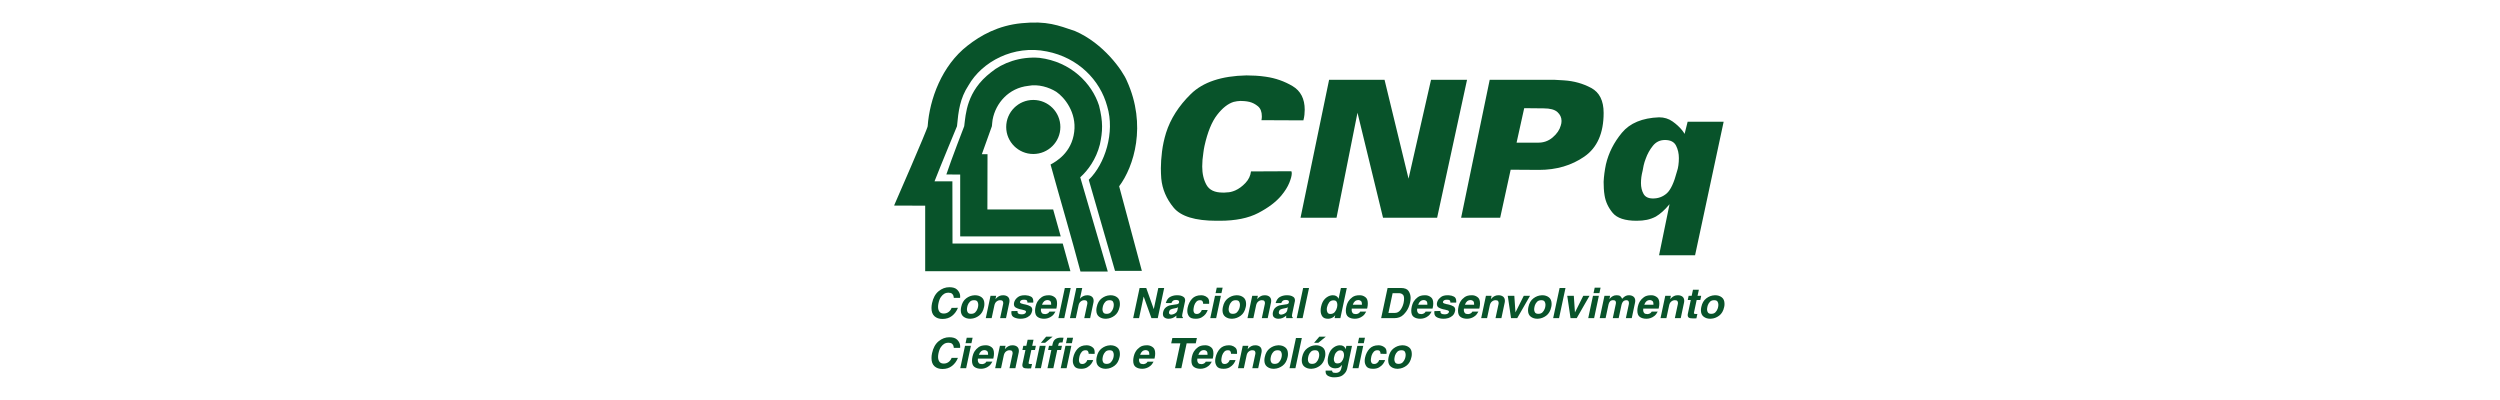 <?xml version="1.0" encoding="UTF-8" standalone="no"?>
<svg
   xmlns:dc="http://purl.org/dc/elements/1.1/"
   xmlns:cc="http://creativecommons.org/ns#"
   xmlns:rdf="http://www.w3.org/1999/02/22-rdf-syntax-ns#"
   xmlns:svg="http://www.w3.org/2000/svg"
   xmlns="http://www.w3.org/2000/svg"
   xmlns:sodipodi="http://sodipodi.sourceforge.net/DTD/sodipodi-0.dtd"
   xmlns:inkscape="http://www.inkscape.org/namespaces/inkscape"
   sodipodi:docname="cnpq.svg"
   inkscape:version="1.0 (1.0+r73+1)"
   width="200px"
   height="32px"
   viewBox="0 0 200 32"
   version="1.1"
   id="SVGRoot">
  <defs
     id="defs9371" />
  <sodipodi:namedview
     inkscape:window-maximized="0"
     inkscape:window-y="27"
     inkscape:window-x="67"
     inkscape:window-height="1023"
     inkscape:window-width="1795"
     showgrid="false"
     inkscape:document-rotation="0"
     inkscape:current-layer="layer1"
     inkscape:document-units="px"
     inkscape:cy="43.239196"
     inkscape:cx="78.634504"
     inkscape:zoom="3.959798"
     inkscape:pageshadow="2"
     inkscape:pageopacity="0.0"
     borderopacity="1.0"
     bordercolor="#666666"
     pagecolor="#ffffff"
     id="base" />
  <g
     id="layer1"
     inkscape:groupmode="layer"
     inkscape:label="Layer 1">
    <g
       transform="matrix(0.809,0,0,-0.809,-346.599,61.369)"
       id="g11127">
      <g
         transform="translate(537.111,65.414)"
         id="g1537">
        <path
           id="path1539"
           style="fill:#08532a;fill-opacity:1;fill-rule:evenodd;stroke:none"
           d="M 0,0 C 0.409,-1.637 0.363,-2.526 0.082,-3.848 -0.292,-5.31 -1.099,-6.409 -1.86,-7.087 l 2.725,-9.322 h -2.701 c -0.901,3.415 -2.024,7.181 -2.959,10.585 0.549,0.292 2.093,1.169 2.339,3.228 0.246,1.918 -0.959,3.415 -1.778,3.965 -0.713,0.444 -1.777,0.783 -2.772,0.584 -1.918,-0.21 -3.216,-1.696 -3.52,-3.345 -0.035,-0.222 -0.035,-0.339 -0.07,-0.643 0,0 -0.749,-2.105 -0.994,-2.772 h 0.561 l -0.012,-5.462 h 6.503 l 0.749,-2.666 h -9.942 v 6.117 l -1.368,0.011 c 0.491,1.486 1.766,4.772 1.766,4.772 0.152,1.193 0.222,3.462 2.643,5.322 1.135,0.947 2.901,1.59 4.784,1.438 C -2.772,4.339 -0.702,2.199 0,0" />
      </g>
      <g
         transform="translate(539.871,67.846)"
         id="g1541">
        <path
           id="path1543"
           style="fill:#08532a;fill-opacity:1;fill-rule:evenodd;stroke:none"
           d="m 0,0 c 1.976,-4.362 0.69,-8.467 -0.772,-10.409 l 2.245,-8.362 h -2.654 l -2.597,9.005 c 1.602,1.544 2.608,4.679 1.825,7.263 -0.702,2.608 -2.877,4.819 -5.965,5.427 -3.298,0.679 -6.421,-1.018 -7.754,-3.357 -0.842,-1.286 -0.994,-2.526 -1.135,-4.035 0,0 -1.661,-3.999 -2.222,-5.449 h 1.766 l 0.012,-6.152 h 10.9 l 0.76,-2.737 h -14.362 v 6.479 l -3.076,0.012 c 0,0 3.333,7.625 3.322,7.847 0.187,2.667 1.392,5.989 3.941,7.965 1.298,1.018 3.029,2 5.357,2.222 2.514,0.246 3.59,-0.21 5.263,-0.772 C -2.328,3.743 -0.421,1.029 0,0" />
      </g>
      <g
         transform="translate(527.93,63.297)"
         id="g1545">
        <path
           id="path1547"
           style="fill:#08532a;fill-opacity:1;fill-rule:evenodd;stroke:none"
           d="M 0,0 C 0,1.485 1.204,2.678 2.678,2.678 4.152,2.678 5.356,1.485 5.356,0 5.356,-1.474 4.152,-2.667 2.678,-2.667 1.204,-2.667 0,-1.474 0,0" />
      </g>
      <g
         transform="translate(559.656,45.485)"
         id="g1549">
        <path
           id="path1551"
           style="fill:#08532a;fill-opacity:1;fill-rule:evenodd;stroke:none"
           d="m 0,0 c -0.008,-0.036 -0.015,-0.074 -0.019,-0.112 -0.004,-0.039 -0.006,-0.078 -0.006,-0.117 0,-0.111 0.025,-0.213 0.077,-0.306 0.051,-0.092 0.145,-0.139 0.281,-0.139 0.185,0 0.331,0.066 0.438,0.195 0.107,0.131 0.178,0.278 0.214,0.441 0.003,0.012 0.006,0.023 0.009,0.036 0.002,0.012 0.004,0.024 0.004,0.035 0.008,0.036 0.014,0.072 0.016,0.108 0.003,0.036 0.005,0.071 0.005,0.104 0,0.122 -0.028,0.224 -0.082,0.306 C 0.883,0.632 0.783,0.673 0.636,0.673 0.45,0.673 0.308,0.604 0.208,0.465 0.108,0.327 0.039,0.17 0,-0.004 Z m 1.318,-1.089 h -0.57 l 0.059,0.278 H 0.798 C 0.729,-0.902 0.652,-0.973 0.567,-1.021 0.483,-1.069 0.396,-1.104 0.308,-1.123 0.271,-1.131 0.235,-1.138 0.197,-1.142 0.16,-1.146 0.123,-1.148 0.087,-1.148 c -0.26,0 -0.445,0.079 -0.555,0.235 -0.109,0.157 -0.164,0.349 -0.164,0.576 0,0.061 0.003,0.123 0.01,0.185 0.007,0.063 0.018,0.126 0.031,0.189 0.075,0.358 0.214,0.63 0.416,0.817 0.203,0.188 0.419,0.293 0.649,0.318 0.014,0 0.029,0.001 0.046,0.002 0.016,0.002 0.033,0.002 0.05,0.002 0.144,0 0.255,-0.025 0.334,-0.074 C 0.983,1.052 1.042,0.998 1.081,0.939 1.092,0.92 1.102,0.901 1.112,0.883 1.122,0.865 1.129,0.848 1.135,0.832 l 0.008,0.003 0.229,1.061 h 0.582 z m -3.734,0 h -0.582 l 0.636,2.985 h 0.582 z m -1.518,0.794 0.059,0.282 c -0.034,-0.025 -0.081,-0.047 -0.142,-0.066 -0.061,-0.02 -0.153,-0.039 -0.278,-0.058 -0.111,-0.02 -0.21,-0.05 -0.298,-0.09 -0.087,-0.04 -0.143,-0.121 -0.168,-0.243 0,-0.009 -10e-4,-0.017 -0.002,-0.025 -0.001,-0.008 -0.003,-0.017 -0.006,-0.025 v -0.013 -0.012 c 0,-0.058 0.017,-0.102 0.052,-0.131 0.034,-0.029 0.071,-0.048 0.11,-0.056 0.011,0 0.022,-0.001 0.031,-0.002 0.01,-0.001 0.019,-0.002 0.027,-0.002 0.02,0 0.039,0.001 0.058,0.002 0.02,0.001 0.039,0.005 0.059,0.01 0.11,0.02 0.215,0.066 0.313,0.14 0.099,0.073 0.161,0.168 0.185,0.285 z m 0.745,0.836 -0.254,-1.198 c -0.008,-0.044 -0.015,-0.083 -0.019,-0.114 -0.004,-0.032 -0.006,-0.06 -0.006,-0.082 0,-0.052 0.009,-0.089 0.025,-0.11 0.017,-0.02 0.035,-0.035 0.054,-0.043 l -0.016,-0.083 h -0.628 c -0.003,0.019 -0.005,0.037 -0.007,0.053 -0.001,0.017 -0.002,0.034 -0.002,0.051 v 0.008 0.008 c 0,0.019 10e-4,0.039 0.002,0.06 0.002,0.021 0.004,0.047 0.007,0.077 -0.017,-0.014 -0.034,-0.027 -0.052,-0.042 -0.018,-0.013 -0.036,-0.028 -0.052,-0.045 -0.078,-0.058 -0.171,-0.111 -0.279,-0.158 -0.108,-0.047 -0.241,-0.071 -0.399,-0.071 -0.144,0 -0.273,0.038 -0.387,0.112 -0.113,0.076 -0.169,0.197 -0.166,0.367 0,0.024 0.001,0.051 0.004,0.078 0.003,0.028 0.007,0.056 0.013,0.084 0.047,0.216 0.143,0.381 0.289,0.494 0.145,0.114 0.313,0.184 0.505,0.212 l 0.54,0.084 c 0.011,-0.003 0.022,-0.003 0.031,0 0.01,0.002 0.021,0.005 0.032,0.008 0.038,0.008 0.075,0.025 0.11,0.05 0.034,0.025 0.057,0.062 0.068,0.112 0.003,0.014 0.005,0.026 0.007,0.035 0.001,0.01 0.002,0.02 0.002,0.032 0,0.069 -0.024,0.116 -0.071,0.141 -0.047,0.025 -0.098,0.04 -0.154,0.046 -0.019,0.002 -0.039,0.004 -0.058,0.004 h -0.054 c -0.114,0 -0.2,-0.023 -0.258,-0.069 C -4.42,0.597 -4.462,0.546 -4.487,0.49 -4.495,0.477 -4.502,0.462 -4.507,0.447 -4.513,0.432 -4.518,0.417 -4.524,0.403 l -0.561,0.004 c 0.091,0.297 0.229,0.495 0.413,0.595 0.185,0.1 0.378,0.156 0.58,0.17 0.025,0 0.051,0.001 0.077,0.002 0.027,0.002 0.054,0.002 0.081,0.002 0.042,0 0.086,-0.002 0.133,-0.006 0.048,-0.004 0.096,-0.01 0.146,-0.019 0.122,-0.025 0.233,-0.073 0.333,-0.145 0.099,-0.072 0.149,-0.183 0.149,-0.333 0,-0.019 -10e-4,-0.041 -0.004,-0.064 C -3.18,0.585 -3.184,0.561 -3.189,0.536 Z M -5.543,0.44 -5.867,-1.089 h -0.582 l 0.287,1.342 c 0.006,0.017 0.01,0.038 0.014,0.063 0.005,0.025 0.007,0.05 0.007,0.075 v 0.018 0.019 c 0,0.067 -0.02,0.126 -0.061,0.179 C -6.242,0.66 -6.324,0.686 -6.449,0.686 -6.576,0.686 -6.694,0.643 -6.8,0.557 -6.907,0.471 -6.979,0.344 -7.015,0.174 l -0.27,-1.263 h -0.582 l 0.47,2.212 H -6.84 L -6.906,0.798 h 0.008 c 0.017,0.019 0.036,0.041 0.058,0.067 0.022,0.025 0.048,0.051 0.079,0.078 0.064,0.059 0.145,0.112 0.243,0.161 0.099,0.048 0.22,0.072 0.364,0.072 0.189,0 0.341,-0.046 0.457,-0.139 0.117,-0.093 0.175,-0.23 0.175,-0.413 0,-0.028 -0.002,-0.058 -0.006,-0.09 C -5.532,0.502 -5.537,0.47 -5.543,0.437 Z M -8.636,0.017 c 0.005,0.022 0.01,0.046 0.014,0.072 0.005,0.027 0.007,0.054 0.007,0.081 0.002,0.014 0.004,0.027 0.004,0.04 v 0.04 c 0,0.113 -0.029,0.214 -0.086,0.303 -0.056,0.089 -0.167,0.133 -0.33,0.133 -0.175,0 -0.31,-0.05 -0.408,-0.15 C -9.531,0.437 -9.602,0.327 -9.646,0.208 -9.657,0.174 -9.668,0.141 -9.678,0.108 -9.688,0.075 -9.695,0.042 -9.7,0.012 -9.709,-0.026 -9.716,-0.067 -9.721,-0.108 -9.727,-0.15 -9.73,-0.191 -9.73,-0.233 c 0,-0.111 0.03,-0.21 0.088,-0.297 0.058,-0.088 0.167,-0.131 0.328,-0.131 0.175,0 0.311,0.05 0.408,0.149 0.097,0.1 0.167,0.21 0.212,0.329 0.014,0.033 0.025,0.066 0.035,0.1 0.01,0.033 0.017,0.065 0.023,0.095 z m 0.599,0 C -8.118,-0.369 -8.283,-0.655 -8.534,-0.842 -8.785,-1.029 -9.053,-1.13 -9.339,-1.144 -9.353,-1.146 -9.366,-1.148 -9.378,-1.148 h -0.04 c -0.255,0 -0.472,0.069 -0.651,0.206 -0.178,0.137 -0.268,0.35 -0.268,0.638 0,0.047 0.004,0.098 0.011,0.152 0.007,0.054 0.016,0.109 0.027,0.164 0.08,0.383 0.245,0.668 0.495,0.857 0.249,0.188 0.516,0.289 0.802,0.303 0.014,0.003 0.027,0.004 0.04,0.004 h 0.039 c 0.255,0 0.472,-0.069 0.651,-0.207 0.178,-0.139 0.268,-0.354 0.268,-0.645 0,-0.047 -0.002,-0.097 -0.006,-0.15 C -8.014,0.122 -8.023,0.068 -8.037,0.012 Z m -2.404,1.367 h -0.582 l 0.117,0.541 h 0.582 z m -0.054,-0.261 -0.47,-2.212 h -0.582 l 0.47,2.212 z m -1.896,-1.406 h 0.591 c -0.014,-0.047 -0.038,-0.106 -0.071,-0.176 -0.033,-0.071 -0.079,-0.144 -0.137,-0.219 -0.092,-0.119 -0.217,-0.227 -0.377,-0.324 -0.159,-0.097 -0.362,-0.146 -0.609,-0.146 -0.327,0 -0.547,0.081 -0.659,0.243 -0.112,0.162 -0.167,0.341 -0.164,0.535 0,0.055 0.003,0.11 0.008,0.164 0.006,0.054 0.014,0.106 0.025,0.156 0.078,0.358 0.224,0.651 0.439,0.882 0.215,0.23 0.509,0.344 0.884,0.344 0.041,0 0.084,-0.002 0.128,-0.006 0.045,-0.004 0.089,-0.012 0.134,-0.023 0.136,-0.033 0.261,-0.1 0.376,-0.201 0.115,-0.101 0.171,-0.259 0.168,-0.472 V 0.403 c 0,-0.025 -0.002,-0.05 -0.008,-0.075 l -0.59,0.005 v 0.008 0.008 c 0,0.017 -10e-4,0.033 -0.003,0.05 -10e-4,0.017 -0.003,0.033 -0.006,0.05 -0.011,0.061 -0.037,0.116 -0.077,0.166 -0.04,0.05 -0.107,0.073 -0.202,0.071 h -0.01 -0.014 c -0.147,0 -0.265,-0.049 -0.354,-0.145 -0.089,-0.098 -0.154,-0.206 -0.195,-0.325 -0.011,-0.028 -0.021,-0.056 -0.029,-0.085 -0.009,-0.029 -0.015,-0.058 -0.021,-0.086 -0.003,-0.005 -0.005,-0.011 -0.006,-0.018 -0.002,-0.007 -0.002,-0.015 -0.002,-0.023 -0.009,-0.033 -0.016,-0.07 -0.021,-0.11 -0.006,-0.04 -0.01,-0.081 -0.013,-0.123 -0.002,-0.011 -0.004,-0.022 -0.004,-0.033 v -0.033 c 0,-0.098 0.023,-0.185 0.069,-0.262 0.046,-0.078 0.136,-0.117 0.272,-0.117 0.092,0 0.17,0.022 0.235,0.067 0.065,0.044 0.117,0.092 0.156,0.145 0.025,0.033 0.045,0.066 0.06,0.098 0.015,0.032 0.024,0.057 0.027,0.077 z m -2.403,-0.012 v -0.004 c -0.025,-0.117 -0.087,-0.212 -0.185,-0.285 -0.098,-0.074 -0.203,-0.12 -0.314,-0.14 -0.02,-0.005 -0.039,-0.009 -0.058,-0.01 -0.02,-0.001 -0.039,-0.002 -0.058,-0.002 -0.009,0 -0.018,0.001 -0.027,0.002 -0.01,0.001 -0.021,0.002 -0.032,0.002 -0.038,0.008 -0.075,0.027 -0.11,0.056 -0.034,0.029 -0.052,0.073 -0.052,0.131 v 0.012 0.013 c 0.003,0.008 0.005,0.017 0.006,0.025 0.002,0.008 0.003,0.016 0.003,0.025 0.025,0.122 0.081,0.203 0.168,0.243 0.087,0.04 0.186,0.07 0.297,0.09 0.125,0.019 0.218,0.038 0.279,0.058 0.061,0.019 0.108,0.041 0.141,0.066 z m 0.744,0.836 V 0.536 c 0.006,0.025 0.01,0.049 0.013,0.073 0.002,0.023 0.004,0.045 0.004,0.064 0,0.15 -0.05,0.261 -0.15,0.333 -0.099,0.072 -0.211,0.12 -0.332,0.145 -0.05,0.009 -0.099,0.015 -0.146,0.019 -0.047,0.004 -0.091,0.006 -0.133,0.006 -0.028,0 -0.055,0 -0.081,-0.002 -0.026,-10e-4 -0.052,-0.002 -0.077,-0.002 -0.203,-0.014 -0.396,-0.07 -0.58,-0.17 -0.184,-0.1 -0.322,-0.298 -0.414,-0.595 l 0.562,-0.004 c 0.005,0.014 0.011,0.029 0.016,0.044 0.006,0.015 0.013,0.03 0.021,0.043 0.025,0.056 0.066,0.107 0.125,0.152 0.058,0.046 0.144,0.069 0.258,0.069 h 0.054 c 0.019,0 0.038,-0.002 0.058,-0.004 0.055,-0.006 0.107,-0.021 0.154,-0.046 0.047,-0.025 0.07,-0.072 0.07,-0.141 0,-0.012 0,-0.022 -0.002,-0.032 -10e-4,-0.009 -0.003,-0.021 -0.006,-0.035 -0.011,-0.05 -0.034,-0.087 -0.069,-0.112 -0.034,-0.025 -0.071,-0.042 -0.11,-0.05 -0.011,-0.003 -0.021,-0.006 -0.031,-0.008 -0.01,-0.003 -0.02,-0.003 -0.031,0 l -0.541,-0.084 c -0.191,-0.028 -0.359,-0.098 -0.505,-0.212 -0.145,-0.113 -0.242,-0.278 -0.289,-0.494 -0.006,-0.028 -0.01,-0.056 -0.012,-0.084 -0.003,-0.027 -0.005,-0.054 -0.005,-0.078 -0.002,-0.17 0.053,-0.291 0.167,-0.367 0.114,-0.074 0.242,-0.112 0.386,-0.112 0.158,0 0.292,0.024 0.4,0.071 0.108,0.047 0.201,0.1 0.278,0.158 0.017,0.017 0.034,0.032 0.052,0.045 0.018,0.015 0.036,0.028 0.052,0.042 -0.003,-0.03 -0.005,-0.056 -0.006,-0.077 -10e-4,-0.021 -0.002,-0.041 -0.002,-0.06 v -0.008 -0.008 c 0,-0.017 10e-4,-0.034 0.002,-0.051 0.001,-0.016 0.003,-0.034 0.006,-0.053 h 0.628 l 0.017,0.083 c -0.02,0.008 -0.038,0.023 -0.054,0.043 -0.017,0.021 -0.025,0.058 -0.025,0.11 0,0.022 0.002,0.05 0.006,0.082 0.004,0.031 0.01,0.07 0.019,0.114 z m -2.636,1.355 h 0.582 l -0.636,-2.985 h -0.624 l -0.765,2.128 h -0.008 l -0.453,-2.128 h -0.582 l 0.636,2.985 h 0.657 l 0.74,-2.079 h 0.008 z m -4.428,-1.879 c 0.006,0.022 0.01,0.046 0.015,0.072 0.004,0.027 0.006,0.054 0.006,0.081 0.002,0.014 0.004,0.027 0.004,0.04 v 0.04 c 0,0.113 -0.028,0.214 -0.085,0.303 -0.057,0.089 -0.167,0.133 -0.331,0.133 -0.174,0 -0.31,-0.05 -0.407,-0.15 -0.097,-0.099 -0.168,-0.209 -0.212,-0.328 -0.011,-0.034 -0.022,-0.067 -0.032,-0.1 -0.009,-0.033 -0.017,-0.066 -0.022,-0.096 -0.009,-0.038 -0.016,-0.079 -0.021,-0.12 -0.006,-0.042 -0.009,-0.083 -0.009,-0.125 0,-0.111 0.03,-0.21 0.088,-0.297 0.058,-0.088 0.168,-0.131 0.328,-0.131 0.175,0 0.311,0.05 0.408,0.149 0.097,0.1 0.167,0.21 0.212,0.329 0.014,0.033 0.025,0.066 0.035,0.1 0.01,0.033 0.017,0.065 0.023,0.095 z m 0.599,0 c -0.081,-0.386 -0.246,-0.672 -0.497,-0.859 -0.251,-0.187 -0.519,-0.288 -0.805,-0.302 -0.014,-0.002 -0.027,-0.004 -0.039,-0.004 h -0.04 c -0.255,0 -0.472,0.069 -0.65,0.206 -0.179,0.137 -0.269,0.35 -0.269,0.638 0,0.047 0.004,0.098 0.011,0.152 0.007,0.054 0.016,0.109 0.027,0.164 0.08,0.383 0.245,0.668 0.495,0.857 0.249,0.188 0.517,0.289 0.802,0.303 0.014,0.003 0.027,0.004 0.04,0.004 h 0.039 c 0.255,0 0.472,-0.069 0.651,-0.207 0.179,-0.139 0.268,-0.354 0.268,-0.645 0,-0.047 -0.002,-0.097 -0.006,-0.15 -0.004,-0.052 -0.013,-0.106 -0.027,-0.162 z M -23.102,0.44 V 0.437 c 0.006,0.033 0.011,0.065 0.015,0.097 0.004,0.032 0.006,0.062 0.006,0.09 0,0.183 -0.058,0.32 -0.174,0.413 -0.117,0.093 -0.269,0.139 -0.458,0.139 -0.158,0 -0.302,-0.034 -0.432,-0.103 -0.13,-0.07 -0.225,-0.149 -0.283,-0.238 h -0.008 l 0.228,1.061 h -0.582 l -0.636,-2.985 h 0.582 l 0.271,1.263 c 0.036,0.17 0.107,0.297 0.214,0.383 0.107,0.086 0.224,0.129 0.351,0.129 0.125,0 0.207,-0.026 0.248,-0.079 0.04,-0.053 0.06,-0.112 0.06,-0.179 V 0.409 0.391 c 0,-0.025 -0.002,-0.05 -0.007,-0.075 -0.004,-0.025 -0.008,-0.046 -0.014,-0.063 l -0.287,-1.342 h 0.582 z m -2.881,-1.529 h -0.582 l 0.636,2.985 h 0.582 z m -1.301,1.326 c 0.002,0.013 0.004,0.028 0.004,0.043 v 0.044 c 0,0.133 -0.033,0.227 -0.1,0.283 -0.067,0.055 -0.14,0.086 -0.22,0.091 h -0.017 -0.017 c -0.136,0 -0.25,-0.04 -0.343,-0.121 -0.093,-0.081 -0.163,-0.195 -0.21,-0.34 z m -0.171,-0.678 h 0.599 c -0.092,-0.183 -0.203,-0.326 -0.333,-0.431 -0.13,-0.103 -0.266,-0.176 -0.407,-0.217 -0.064,-0.02 -0.128,-0.035 -0.194,-0.044 -0.065,-0.01 -0.128,-0.015 -0.189,-0.015 -0.26,0 -0.474,0.059 -0.642,0.177 -0.168,0.117 -0.252,0.325 -0.252,0.621 0,0.061 0.004,0.125 0.013,0.192 0.008,0.066 0.02,0.138 0.037,0.216 0.011,0.055 0.033,0.13 0.065,0.225 0.031,0.094 0.079,0.192 0.143,0.295 0.092,0.15 0.224,0.287 0.397,0.411 0.174,0.125 0.404,0.187 0.693,0.187 0.03,0 0.06,0 0.091,-0.002 0.03,-10e-4 0.061,-0.005 0.091,-0.01 0.161,-0.025 0.309,-0.095 0.443,-0.21 0.135,-0.115 0.202,-0.312 0.202,-0.592 0,-0.059 -0.004,-0.121 -0.01,-0.188 -0.007,-0.066 -0.019,-0.138 -0.036,-0.216 l -0.025,-0.1 h -1.517 c -0.003,-0.022 -0.005,-0.045 -0.007,-0.07 -0.001,-0.025 -0.002,-0.052 -0.002,-0.079 0,-0.014 0.001,-0.028 0.002,-0.042 0.002,-0.014 0.002,-0.026 0.002,-0.037 0.011,-0.081 0.045,-0.153 0.1,-0.218 0.056,-0.066 0.16,-0.098 0.312,-0.098 0.014,0 0.028,0 0.042,0.002 0.014,0.001 0.027,0.003 0.041,0.006 0.069,0.011 0.135,0.036 0.198,0.075 0.062,0.039 0.11,0.091 0.143,0.158 z m -1.601,0.89 h -0.569 v 0.012 0.013 c 0,0.067 -0.018,0.127 -0.054,0.181 -0.036,0.053 -0.128,0.081 -0.275,0.081 -0.13,0 -0.224,-0.018 -0.28,-0.052 -0.057,-0.035 -0.094,-0.073 -0.11,-0.115 C -30.347,0.561 -30.35,0.553 -30.353,0.544 -30.356,0.536 -30.358,0.528 -30.361,0.52 V 0.513 0.507 C -30.364,0.504 -30.365,0.501 -30.365,0.499 V 0.49 c 0.002,-0.053 0.04,-0.093 0.112,-0.12 0.072,-0.028 0.158,-0.053 0.258,-0.075 0.038,-0.005 0.078,-0.012 0.118,-0.021 0.04,-0.008 0.08,-0.018 0.119,-0.029 0.152,-0.036 0.291,-0.089 0.417,-0.16 0.127,-0.071 0.19,-0.187 0.19,-0.347 0,-0.019 -0.002,-0.04 -0.005,-0.063 -0.002,-0.022 -0.006,-0.044 -0.012,-0.066 -0.044,-0.202 -0.13,-0.357 -0.256,-0.463 -0.126,-0.107 -0.261,-0.183 -0.405,-0.228 -0.086,-0.024 -0.17,-0.042 -0.252,-0.051 -0.081,-0.01 -0.154,-0.015 -0.218,-0.015 h -0.006 -0.006 c -0.228,0 -0.436,0.044 -0.624,0.131 -0.189,0.087 -0.283,0.246 -0.283,0.476 0,0.025 0.002,0.05 0.007,0.075 0.004,0.025 0.007,0.051 0.01,0.079 l 0.598,0.004 c -0.002,-0.013 -0.004,-0.027 -0.006,-0.039 -10e-4,-0.013 -0.002,-0.026 -0.002,-0.04 0,-0.075 0.031,-0.135 0.094,-0.181 0.062,-0.045 0.173,-0.068 0.33,-0.068 0.106,0 0.188,0.014 0.248,0.044 0.059,0.028 0.102,0.061 0.127,0.097 0.011,0.017 0.02,0.033 0.027,0.048 0.007,0.015 0.011,0.028 0.014,0.04 0,0.002 0.001,0.005 0.002,0.008 0.002,0.002 0.002,0.005 0.002,0.008 v 0.012 c 0,0.059 -0.036,0.102 -0.11,0.129 -0.073,0.028 -0.163,0.053 -0.268,0.075 -0.036,0.009 -0.072,0.016 -0.108,0.023 -0.036,0.007 -0.074,0.015 -0.112,0.023 -0.15,0.036 -0.287,0.089 -0.412,0.16 -0.125,0.071 -0.187,0.188 -0.187,0.352 0,0.019 0.002,0.04 0.006,0.062 0.004,0.022 0.008,0.044 0.01,0.067 0.006,0.03 0.014,0.061 0.025,0.091 0.011,0.03 0.024,0.061 0.038,0.091 0.064,0.139 0.174,0.266 0.331,0.383 0.156,0.116 0.376,0.174 0.658,0.174 h 0.061 c 0.021,0 0.041,-10e-4 0.06,-0.004 0.183,-0.008 0.35,-0.052 0.501,-0.13 0.151,-0.08 0.227,-0.233 0.227,-0.46 V 0.518 c 0,-0.024 -0.003,-0.048 -0.009,-0.073 z m -2.365,-0.009 -0.325,-1.529 h -0.582 l 0.287,1.342 c 0.006,0.017 0.01,0.038 0.014,0.063 0.005,0.025 0.007,0.05 0.007,0.075 v 0.018 0.019 c 0,0.067 -0.02,0.126 -0.061,0.179 -0.04,0.053 -0.122,0.079 -0.247,0.079 -0.127,0 -0.245,-0.043 -0.351,-0.129 -0.107,-0.086 -0.178,-0.213 -0.215,-0.383 l -0.27,-1.263 h -0.582 l 0.47,2.212 h 0.557 l -0.066,-0.325 h 0.008 c 0.017,0.019 0.036,0.041 0.058,0.067 0.022,0.025 0.049,0.051 0.079,0.078 0.064,0.059 0.145,0.112 0.244,0.161 0.098,0.048 0.219,0.072 0.363,0.072 0.189,0 0.341,-0.046 0.458,-0.139 0.116,-0.093 0.174,-0.23 0.174,-0.413 0,-0.028 -0.002,-0.058 -0.006,-0.09 -0.004,-0.032 -0.009,-0.064 -0.014,-0.097 z m -3.094,-0.423 c 0.006,0.022 0.01,0.046 0.015,0.072 0.004,0.027 0.006,0.054 0.006,0.081 0.003,0.014 0.004,0.027 0.004,0.04 v 0.04 c 0,0.113 -0.029,0.214 -0.085,0.303 -0.057,0.089 -0.167,0.133 -0.331,0.133 -0.175,0 -0.31,-0.05 -0.407,-0.15 -0.097,-0.099 -0.168,-0.209 -0.212,-0.328 -0.011,-0.034 -0.022,-0.067 -0.032,-0.1 -0.009,-0.033 -0.017,-0.066 -0.023,-0.096 -0.008,-0.038 -0.015,-0.079 -0.02,-0.12 -0.006,-0.042 -0.009,-0.083 -0.009,-0.125 0,-0.111 0.029,-0.21 0.088,-0.297 0.058,-0.088 0.167,-0.131 0.328,-0.131 0.175,0 0.311,0.05 0.408,0.149 0.097,0.1 0.168,0.21 0.212,0.329 0.014,0.033 0.025,0.066 0.035,0.1 0.01,0.033 0.017,0.065 0.023,0.095 z m 0.599,0 c -0.081,-0.386 -0.246,-0.672 -0.497,-0.859 -0.251,-0.187 -0.519,-0.288 -0.805,-0.302 -0.013,-0.002 -0.027,-0.004 -0.039,-0.004 h -0.04 c -0.255,0 -0.472,0.069 -0.65,0.206 -0.179,0.137 -0.269,0.35 -0.269,0.638 0,0.047 0.004,0.098 0.011,0.152 0.007,0.054 0.016,0.109 0.027,0.164 0.08,0.383 0.245,0.668 0.495,0.857 0.249,0.188 0.516,0.289 0.802,0.303 0.014,0.003 0.027,0.004 0.04,0.004 h 0.039 c 0.255,0 0.472,-0.069 0.651,-0.207 0.179,-0.139 0.268,-0.354 0.268,-0.645 0,-0.047 -0.002,-0.097 -0.006,-0.15 -0.004,-0.052 -0.013,-0.106 -0.027,-0.162 z m -2.37,0.901 h -0.624 c -0.003,0.025 -0.006,0.056 -0.01,0.092 -0.005,0.036 -0.012,0.072 -0.023,0.108 -0.022,0.078 -0.071,0.149 -0.146,0.215 -0.075,0.064 -0.199,0.097 -0.374,0.097 -0.055,0 -0.117,-0.008 -0.185,-0.025 -0.068,-0.016 -0.136,-0.044 -0.206,-0.083 -0.114,-0.067 -0.223,-0.173 -0.328,-0.32 -0.106,-0.147 -0.186,-0.352 -0.241,-0.615 -0.014,-0.061 -0.025,-0.123 -0.032,-0.186 -0.006,-0.062 -0.01,-0.121 -0.01,-0.176 0,-0.186 0.044,-0.342 0.131,-0.468 0.087,-0.126 0.232,-0.189 0.434,-0.189 0.172,0 0.326,0.048 0.462,0.143 0.136,0.096 0.241,0.235 0.316,0.418 l 0.624,0.004 c -0.131,-0.327 -0.325,-0.592 -0.582,-0.796 -0.258,-0.204 -0.574,-0.305 -0.948,-0.305 -0.33,0 -0.594,0.09 -0.793,0.272 -0.198,0.181 -0.295,0.452 -0.293,0.813 0,0.072 0.005,0.148 0.013,0.229 0.008,0.08 0.022,0.163 0.041,0.249 0.111,0.521 0.327,0.914 0.649,1.179 0.322,0.264 0.675,0.397 1.06,0.397 0.347,0 0.6,-0.077 0.761,-0.231 0.161,-0.154 0.259,-0.323 0.296,-0.51 0.005,-0.03 0.009,-0.061 0.012,-0.093 0.003,-0.032 0.004,-0.063 0.004,-0.094 0,-0.022 -0.001,-0.043 -0.002,-0.064 -10e-4,-0.021 -0.003,-0.042 -0.006,-0.064 z" />
      </g>
      <g
         transform="translate(534.426,41.922)"
         id="g1553">
        <path
           id="path1555"
           style="fill:#08532a;fill-opacity:1;fill-rule:evenodd;stroke:none"
           d="m 0,0 h -0.582 l 0.116,0.541 h 0.582 z m -0.054,-0.262 -0.47,-2.212 h -0.582 l 0.47,2.212 z m -1.78,-2.212 0.383,1.796 h 0.378 l 0.087,0.416 h -0.378 l 0.021,0.083 c 0.003,0.009 0.005,0.017 0.006,0.027 0.002,0.01 0.004,0.019 0.006,0.027 0.014,0.069 0.036,0.119 0.065,0.148 0.029,0.029 0.088,0.045 0.176,0.048 h 0.163 l 0.099,0.466 c -0.025,0.002 -0.058,0.004 -0.101,0.005 -0.043,0.002 -0.108,0.003 -0.194,0.003 -0.199,0 -0.368,-0.048 -0.505,-0.144 -0.137,-0.095 -0.231,-0.257 -0.28,-0.484 l -0.038,-0.179 h -0.32 l -0.088,-0.416 h 0.321 l -0.383,-1.796 z m -0.811,2.512 h -0.419 l 0.519,0.607 h 0.641 z m 0.05,-0.3 h -0.582 l -0.47,-2.212 h 0.583 z m -1.33,0 h 0.362 L -3.651,-0.678 H -4.012 L -4.27,-1.879 c -0.003,-0.02 -0.006,-0.037 -0.009,-0.05 -0.002,-0.014 -0.004,-0.028 -0.004,-0.042 0,-0.033 0.015,-0.057 0.044,-0.071 0.029,-0.014 0.086,-0.02 0.172,-0.02 0.02,0 0.04,0 0.061,0.002 0.021,10e-4 0.042,0.003 0.064,0.006 l -0.095,-0.437 c -0.045,-0.002 -0.09,-0.005 -0.136,-0.006 -0.045,-0.001 -0.092,-0.002 -0.139,-0.002 h -0.075 c -0.202,0 -0.339,0.028 -0.409,0.083 -0.071,0.056 -0.106,0.133 -0.106,0.233 0,0.022 0.002,0.047 0.006,0.075 0.004,0.028 0.009,0.055 0.014,0.083 l 0.287,1.347 h -0.299 l 0.087,0.416 h 0.3 l 0.129,0.599 h 0.582 z m -1.339,-0.682 -0.324,-1.53 h -0.583 l 0.287,1.343 c 0.006,0.017 0.011,0.038 0.015,0.062 0.004,0.026 0.006,0.05 0.006,0.075 v 0.019 0.018 c 0,0.067 -0.02,0.127 -0.06,0.179 -0.04,0.053 -0.123,0.079 -0.248,0.079 -0.127,0 -0.244,-0.043 -0.351,-0.128 C -6.628,-0.914 -6.7,-1.041 -6.736,-1.21 l -0.27,-1.264 h -0.582 l 0.47,2.212 h 0.557 l -0.067,-0.324 h 0.008 c 0.017,0.019 0.037,0.041 0.059,0.066 0.022,0.025 0.048,0.052 0.079,0.079 0.064,0.058 0.144,0.112 0.243,0.16 0.098,0.049 0.22,0.073 0.364,0.073 0.188,0 0.341,-0.046 0.457,-0.139 0.116,-0.093 0.175,-0.231 0.175,-0.414 0,-0.028 -0.002,-0.057 -0.007,-0.089 -0.004,-0.032 -0.009,-0.065 -0.014,-0.098 z m -3.027,-0.203 c 0.003,0.013 0.004,0.028 0.004,0.043 v 0.044 c 0,0.133 -0.033,0.227 -0.1,0.282 -0.066,0.056 -0.14,0.087 -0.22,0.092 H -8.624 -8.64 c -0.136,0 -0.251,-0.04 -0.343,-0.121 -0.093,-0.081 -0.163,-0.195 -0.21,-0.34 z m -0.17,-0.678 h 0.598 c -0.091,-0.183 -0.202,-0.327 -0.332,-0.431 -0.131,-0.104 -0.266,-0.176 -0.408,-0.218 -0.064,-0.019 -0.128,-0.034 -0.193,-0.044 -0.065,-0.009 -0.128,-0.014 -0.189,-0.014 -0.261,0 -0.475,0.059 -0.643,0.177 -0.167,0.117 -0.251,0.325 -0.251,0.621 0,0.061 0.004,0.125 0.012,0.192 0.009,0.066 0.021,0.138 0.038,0.216 0.011,0.055 0.032,0.13 0.064,0.224 0.032,0.094 0.08,0.193 0.143,0.295 0.092,0.15 0.224,0.287 0.398,0.412 0.173,0.124 0.403,0.187 0.692,0.187 0.03,0 0.061,0 0.091,-0.002 0.031,-0.001 0.061,-0.005 0.092,-0.01 0.161,-0.025 0.308,-0.095 0.443,-0.21 0.134,-0.115 0.201,-0.313 0.201,-0.593 0,-0.058 -0.003,-0.121 -0.01,-0.187 -0.007,-0.066 -0.019,-0.139 -0.035,-0.216 l -0.025,-0.1 h -1.518 c -0.003,-0.022 -0.005,-0.046 -0.006,-0.071 -0.002,-0.025 -0.002,-0.051 -0.002,-0.079 0,-0.013 0,-0.027 0.002,-0.041 10e-4,-0.014 0.002,-0.027 0.002,-0.038 0.011,-0.08 0.044,-0.153 0.099,-0.218 0.056,-0.065 0.16,-0.098 0.312,-0.098 0.014,0 0.028,0.001 0.042,0.003 0.014,10e-4 0.028,0.003 0.042,0.006 0.069,0.011 0.135,0.036 0.197,0.075 0.063,0.038 0.11,0.091 0.144,0.157 z M -9.933,0 h -0.582 l 0.116,0.541 h 0.582 z m -0.055,-0.262 -0.469,-2.212 h -0.582 l 0.469,2.212 z m -1.068,-0.204 h -0.624 c -0.002,0.025 -0.006,0.056 -0.01,0.092 -0.004,0.036 -0.012,0.072 -0.023,0.108 -0.022,0.078 -0.071,0.149 -0.145,0.214 -0.075,0.065 -0.2,0.098 -0.375,0.098 -0.055,0 -0.117,-0.008 -0.185,-0.025 -0.068,-0.017 -0.136,-0.044 -0.206,-0.083 -0.113,-0.067 -0.223,-0.173 -0.328,-0.321 -0.105,-0.146 -0.186,-0.351 -0.241,-0.615 -0.014,-0.061 -0.025,-0.123 -0.031,-0.185 -0.007,-0.062 -0.011,-0.121 -0.011,-0.176 0,-0.186 0.044,-0.342 0.131,-0.469 0.088,-0.126 0.232,-0.189 0.435,-0.189 0.172,0 0.325,0.048 0.461,0.144 0.136,0.096 0.241,0.235 0.316,0.418 l 0.624,0.004 c -0.13,-0.327 -0.324,-0.592 -0.582,-0.797 -0.258,-0.203 -0.574,-0.305 -0.948,-0.305 -0.33,0 -0.594,0.091 -0.792,0.272 -0.199,0.182 -0.296,0.453 -0.293,0.813 0,0.072 0.004,0.149 0.012,0.229 0.008,0.08 0.022,0.163 0.042,0.249 0.11,0.522 0.327,0.914 0.648,1.179 0.322,0.265 0.675,0.397 1.061,0.397 0.346,0 0.599,-0.077 0.761,-0.231 0.16,-0.153 0.259,-0.323 0.295,-0.509 0.005,-0.031 0.009,-0.061 0.012,-0.094 0.003,-0.031 0.004,-0.063 0.004,-0.093 0,-0.022 0,-0.044 -0.002,-0.064 -10e-4,-0.021 -0.003,-0.043 -0.006,-0.065 z M 63.903,3.58 V 3.576 C 63.897,3.545 63.89,3.513 63.88,3.48 63.87,3.447 63.859,3.414 63.845,3.38 63.8,3.261 63.73,3.152 63.633,3.052 63.536,2.952 63.4,2.902 63.225,2.902 c -0.161,0 -0.27,0.044 -0.328,0.131 -0.058,0.088 -0.088,0.186 -0.088,0.298 0,0.041 0.003,0.083 0.009,0.124 0.005,0.042 0.012,0.082 0.021,0.121 0.005,0.03 0.013,0.062 0.022,0.095 0.01,0.034 0.02,0.067 0.032,0.1 0.044,0.119 0.115,0.229 0.211,0.329 0.098,0.099 0.233,0.15 0.408,0.15 0.164,0 0.274,-0.045 0.331,-0.134 0.056,-0.088 0.085,-0.19 0.085,-0.303 v -0.04 c 0,-0.012 -10e-4,-0.025 -0.004,-0.039 0,-0.028 -0.002,-0.055 -0.007,-0.081 C 63.913,3.626 63.908,3.602 63.903,3.58 m 0.599,0 V 3.576 c 0.013,0.055 0.022,0.109 0.027,0.162 0.004,0.053 0.006,0.102 0.006,0.15 0,0.291 -0.089,0.506 -0.268,0.644 C 64.088,4.67 63.871,4.74 63.616,4.74 h -0.04 C 63.564,4.74 63.551,4.739 63.537,4.736 63.251,4.722 62.984,4.621 62.735,4.432 62.485,4.244 62.32,3.958 62.24,3.576 62.229,3.521 62.219,3.465 62.213,3.412 62.206,3.357 62.202,3.307 62.202,3.26 c 0,-0.289 0.09,-0.501 0.268,-0.638 0.179,-0.138 0.396,-0.206 0.651,-0.206 h 0.04 c 0.012,0 0.025,10e-4 0.039,0.004 0.286,0.014 0.554,0.114 0.805,0.301 0.251,0.188 0.416,0.473 0.497,0.859 M 61.87,4.686 h 0.361 L 62.144,4.27 H 61.782 L 61.525,3.068 C 61.522,3.049 61.519,3.032 61.516,3.019 61.514,3.005 61.512,2.991 61.512,2.977 c 0,-0.033 0.015,-0.057 0.044,-0.071 0.029,-0.013 0.086,-0.02 0.172,-0.02 0.02,0 0.04,0 0.061,0.002 0.02,10e-4 0.042,0.003 0.064,0.006 L 61.757,2.458 C 61.713,2.455 61.668,2.453 61.622,2.451 61.576,2.45 61.53,2.449 61.483,2.449 h -0.075 c -0.202,0 -0.339,0.028 -0.409,0.083 -0.071,0.055 -0.106,0.133 -0.106,0.233 0,0.022 0.002,0.047 0.006,0.075 0.004,0.028 0.009,0.055 0.014,0.083 L 61.2,4.27 h -0.299 l 0.087,0.416 h 0.3 l 0.129,0.599 h 0.582 z M 60.531,4.004 60.207,2.474 h -0.582 l 0.286,1.343 c 0.006,0.016 0.011,0.037 0.015,0.062 0.004,0.025 0.006,0.05 0.006,0.075 v 0.019 0.019 c 0,0.066 -0.02,0.126 -0.06,0.178 -0.04,0.053 -0.123,0.08 -0.247,0.08 C 59.497,4.25 59.38,4.207 59.273,4.121 59.167,4.035 59.095,3.907 59.059,3.738 l -0.27,-1.264 h -0.582 l 0.47,2.212 h 0.556 L 59.167,4.361 h 0.008 c 0.017,0.02 0.036,0.042 0.058,0.067 0.023,0.025 0.049,0.051 0.08,0.079 0.063,0.058 0.144,0.112 0.243,0.16 0.098,0.049 0.219,0.073 0.363,0.073 0.189,0 0.341,-0.047 0.458,-0.139 C 60.493,4.508 60.552,4.37 60.552,4.187 60.552,4.159 60.55,4.129 60.545,4.098 60.541,4.065 60.536,4.033 60.531,4 Z M 57.504,3.8 c 0.003,0.014 0.004,0.029 0.004,0.044 v 0.044 c 0,0.133 -0.033,0.227 -0.1,0.282 -0.066,0.056 -0.14,0.086 -0.22,0.092 h -0.017 -0.016 c -0.136,0 -0.25,-0.04 -0.343,-0.121 C 56.719,4.06 56.649,3.946 56.602,3.8 Z M 57.333,3.123 h 0.599 C 57.841,2.939 57.73,2.796 57.6,2.692 57.469,2.588 57.333,2.516 57.192,2.474 57.128,2.455 57.064,2.44 56.999,2.43 56.934,2.42 56.871,2.416 56.81,2.416 56.549,2.416 56.335,2.475 56.167,2.592 56,2.71 55.916,2.917 55.916,3.214 c 0,0.061 0.004,0.125 0.012,0.191 0.008,0.067 0.021,0.139 0.037,0.217 0.012,0.055 0.033,0.13 0.065,0.224 0.032,0.094 0.08,0.193 0.143,0.295 0.092,0.15 0.224,0.287 0.397,0.412 0.174,0.125 0.405,0.187 0.693,0.187 0.03,0 0.061,-0.001 0.091,-0.002 0.031,-0.002 0.061,-0.005 0.092,-0.01 0.16,-0.025 0.308,-0.096 0.443,-0.21 C 58.023,4.402 58.09,4.205 58.09,3.925 58.09,3.867 58.087,3.805 58.08,3.738 58.073,3.671 58.061,3.599 58.044,3.521 L 58.02,3.422 H 56.502 C 56.499,3.4 56.497,3.376 56.496,3.351 56.494,3.326 56.494,3.3 56.494,3.272 c 0,-0.014 0,-0.027 0.002,-0.042 10e-4,-0.013 0.002,-0.026 0.002,-0.037 0.011,-0.08 0.044,-0.153 0.099,-0.218 0.056,-0.065 0.16,-0.098 0.312,-0.098 0.014,0 0.028,0.001 0.042,0.002 0.014,0.002 0.028,0.004 0.041,0.007 0.07,0.01 0.136,0.035 0.198,0.074 0.062,0.039 0.11,0.092 0.143,0.159 z m -1.646,0.881 -0.324,-1.53 h -0.582 l 0.286,1.343 c 0.006,0.028 0.011,0.056 0.015,0.085 0.004,0.029 0.005,0.055 0.002,0.077 0,0.1 -0.023,0.17 -0.069,0.21 C 54.97,4.229 54.912,4.25 54.843,4.25 54.699,4.25 54.588,4.207 54.51,4.121 54.433,4.035 54.38,3.926 54.352,3.796 L 54.069,2.474 h -0.582 l 0.283,1.331 c 0.006,0.019 0.011,0.04 0.015,0.064 0.004,0.024 0.007,0.048 0.01,0.072 0.003,0.012 0.004,0.023 0.004,0.036 v 0.035 c 0,0.064 -0.018,0.119 -0.056,0.167 C 53.706,4.226 53.63,4.25 53.516,4.25 53.381,4.25 53.277,4.208 53.207,4.125 53.136,4.042 53.088,3.939 53.063,3.817 L 52.776,2.474 h -0.582 l 0.47,2.212 h 0.557 L 53.155,4.361 h 0.008 c 0.014,0.017 0.031,0.037 0.05,0.061 0.019,0.023 0.04,0.048 0.062,0.073 0.061,0.061 0.14,0.117 0.237,0.168 0.097,0.051 0.217,0.077 0.358,0.077 0.161,0 0.278,-0.029 0.353,-0.087 0.075,-0.059 0.137,-0.147 0.187,-0.266 0.017,0.019 0.038,0.042 0.065,0.068 0.026,0.026 0.056,0.054 0.089,0.081 0.059,0.053 0.13,0.1 0.214,0.142 0.085,0.041 0.184,0.062 0.298,0.062 0.188,0 0.341,-0.047 0.457,-0.139 C 55.65,4.508 55.708,4.37 55.708,4.187 55.708,4.159 55.706,4.129 55.701,4.098 55.697,4.065 55.692,4.033 55.687,4 Z m -3.522,0.944 h -0.582 l 0.116,0.54 h 0.582 z M 52.111,4.686 h -0.582 l -0.47,-2.212 h 0.582 z M 49.92,2.474 h -0.611 l -0.325,2.212 h 0.649 l 0.112,-1.63 h 0.009 l 0.815,1.63 h 0.619 z m -1.746,0 h -0.583 l 0.637,2.985 H 48.81 Z M 46.806,3.58 V 3.576 C 46.8,3.545 46.792,3.513 46.783,3.48 46.773,3.447 46.761,3.414 46.747,3.38 46.703,3.261 46.632,3.152 46.535,3.052 c -0.097,-0.1 -0.233,-0.15 -0.407,-0.15 -0.161,0 -0.27,0.044 -0.329,0.131 -0.058,0.088 -0.087,0.186 -0.087,0.298 0,0.041 0.003,0.083 0.008,0.124 0.006,0.042 0.013,0.082 0.021,0.121 0.006,0.03 0.013,0.062 0.023,0.095 0.01,0.034 0.02,0.067 0.031,0.1 C 45.84,3.89 45.91,4 46.007,4.1 c 0.097,0.099 0.233,0.15 0.408,0.15 0.163,0 0.273,-0.045 0.33,-0.134 0.057,-0.088 0.086,-0.19 0.086,-0.303 v -0.04 c 0,-0.012 -0.002,-0.025 -0.005,-0.039 0,-0.028 -0.002,-0.055 -0.006,-0.081 C 46.816,3.626 46.811,3.602 46.806,3.58 m 0.598,0 V 3.576 c 0.014,0.055 0.023,0.109 0.027,0.162 0.005,0.053 0.007,0.102 0.007,0.15 0,0.291 -0.09,0.506 -0.269,0.644 C 46.99,4.67 46.774,4.74 46.519,4.74 h -0.04 C 46.467,4.74 46.453,4.739 46.44,4.736 46.154,4.722 45.887,4.621 45.637,4.432 45.388,4.244 45.223,3.958 45.142,3.576 45.131,3.521 45.122,3.465 45.115,3.412 45.108,3.357 45.105,3.307 45.105,3.26 c 0,-0.289 0.089,-0.501 0.268,-0.638 0.179,-0.138 0.396,-0.206 0.651,-0.206 h 0.039 c 0.013,0 0.026,10e-4 0.04,0.004 0.285,0.014 0.553,0.114 0.804,0.301 0.251,0.188 0.417,0.473 0.497,0.859 M 44.036,2.474 h -0.611 l -0.324,2.212 h 0.649 l 0.112,-1.63 h 0.008 l 0.815,1.63 h 0.619 z m -1.239,1.53 -0.324,-1.53 h -0.582 l 0.287,1.343 c 0.005,0.016 0.01,0.037 0.014,0.062 0.005,0.025 0.006,0.05 0.006,0.075 v 0.019 0.019 c 0,0.066 -0.02,0.126 -0.06,0.178 -0.04,0.053 -0.122,0.08 -0.247,0.08 C 41.763,4.25 41.646,4.207 41.54,4.121 41.433,4.035 41.361,3.907 41.325,3.738 l -0.27,-1.264 h -0.582 l 0.47,2.212 H 41.5 L 41.433,4.361 h 0.009 c 0.016,0.02 0.036,0.042 0.058,0.067 0.022,0.025 0.049,0.051 0.079,0.079 0.064,0.058 0.145,0.112 0.243,0.16 0.099,0.049 0.22,0.073 0.364,0.073 0.189,0 0.341,-0.047 0.458,-0.139 C 42.76,4.508 42.818,4.37 42.818,4.187 42.818,4.159 42.816,4.129 42.812,4.098 42.808,4.065 42.803,4.033 42.797,4 Z M 39.771,3.8 c 0.002,0.014 0.004,0.029 0.004,0.044 v 0.044 c 0,0.133 -0.034,0.227 -0.1,0.282 -0.067,0.056 -0.14,0.086 -0.221,0.092 h -0.016 -0.017 c -0.136,0 -0.25,-0.04 -0.343,-0.121 C 38.985,4.06 38.915,3.946 38.868,3.8 Z M 39.6,3.123 h 0.598 C 40.107,2.939 39.996,2.796 39.866,2.692 39.736,2.588 39.6,2.516 39.458,2.474 39.395,2.455 39.33,2.44 39.265,2.43 39.2,2.42 39.137,2.416 39.076,2.416 c -0.261,0 -0.475,0.059 -0.642,0.176 -0.168,0.118 -0.252,0.325 -0.252,0.622 0,0.061 0.004,0.125 0.013,0.191 0.008,0.067 0.02,0.139 0.037,0.217 0.011,0.055 0.032,0.13 0.064,0.224 0.032,0.094 0.08,0.193 0.144,0.295 0.091,0.15 0.224,0.287 0.397,0.412 0.173,0.125 0.404,0.187 0.692,0.187 0.031,0 0.061,-0.001 0.092,-0.002 0.03,-0.002 0.061,-0.005 0.091,-0.01 0.161,-0.025 0.309,-0.096 0.443,-0.21 0.134,-0.116 0.202,-0.313 0.202,-0.593 0,-0.058 -0.004,-0.12 -0.011,-0.187 C 40.339,3.671 40.327,3.599 40.311,3.521 L 40.286,3.422 H 38.768 C 38.765,3.4 38.763,3.376 38.762,3.351 38.76,3.326 38.76,3.3 38.76,3.272 c 0,-0.014 0,-0.027 0.002,-0.042 10e-4,-0.013 0.002,-0.026 0.002,-0.037 0.011,-0.08 0.045,-0.153 0.1,-0.218 0.055,-0.065 0.159,-0.098 0.312,-0.098 0.013,0 0.027,0.001 0.041,0.002 0.014,0.002 0.028,0.004 0.042,0.007 0.069,0.01 0.135,0.035 0.197,0.074 0.063,0.039 0.111,0.092 0.144,0.159 z m -1.601,0.889 h -0.57 v 0.013 0.012 c 0,0.067 -0.018,0.127 -0.054,0.181 -0.036,0.054 -0.127,0.081 -0.274,0.081 -0.13,0 -0.224,-0.017 -0.281,-0.052 C 36.763,4.212 36.727,4.174 36.71,4.133 36.707,4.125 36.705,4.116 36.702,4.108 36.699,4.1 36.696,4.091 36.693,4.083 V 4.077 4.071 C 36.691,4.068 36.689,4.065 36.689,4.062 V 4.054 c 0.003,-0.053 0.04,-0.093 0.113,-0.121 0.072,-0.027 0.157,-0.053 0.257,-0.075 0.039,-0.005 0.079,-0.012 0.119,-0.02 0.04,-0.008 0.08,-0.018 0.118,-0.029 0.153,-0.037 0.292,-0.09 0.418,-0.161 0.126,-0.07 0.19,-0.186 0.19,-0.347 0,-0.019 -0.002,-0.04 -0.005,-0.062 C 37.896,3.217 37.892,3.194 37.887,3.172 37.843,2.97 37.757,2.815 37.631,2.709 37.505,2.602 37.37,2.526 37.226,2.482 37.14,2.458 37.056,2.44 36.974,2.43 36.892,2.42 36.82,2.416 36.756,2.416 H 36.75 36.743 c -0.227,0 -0.435,0.043 -0.623,0.13 -0.189,0.088 -0.283,0.246 -0.283,0.476 0,0.026 0.002,0.051 0.006,0.076 0.004,0.025 0.008,0.051 0.011,0.078 l 0.598,0.005 C 36.449,3.167 36.448,3.154 36.446,3.141 36.445,3.129 36.444,3.116 36.444,3.102 c 0,-0.075 0.031,-0.136 0.094,-0.181 0.062,-0.046 0.172,-0.068 0.33,-0.068 0.105,0 0.188,0.014 0.247,0.043 0.06,0.029 0.102,0.062 0.127,0.098 0.011,0.016 0.02,0.032 0.027,0.048 0.007,0.015 0.012,0.028 0.015,0.039 0,0.002 10e-4,0.005 0.002,0.008 10e-4,0.003 0.002,0.006 0.002,0.009 V 3.11 c 0,0.058 -0.037,0.101 -0.11,0.129 -0.074,0.028 -0.163,0.053 -0.268,0.075 -0.036,0.008 -0.072,0.016 -0.108,0.022 -0.036,0.008 -0.074,0.015 -0.113,0.023 -0.149,0.037 -0.287,0.09 -0.411,0.161 -0.125,0.07 -0.187,0.188 -0.187,0.351 0,0.019 0.002,0.04 0.006,0.062 0.004,0.023 0.007,0.045 0.01,0.067 0.006,0.03 0.014,0.061 0.025,0.091 0.011,0.031 0.024,0.061 0.038,0.092 0.063,0.138 0.174,0.266 0.33,0.382 0.157,0.117 0.376,0.175 0.659,0.175 h 0.06 c 0.021,0 0.041,-0.001 0.061,-0.004 0.183,-0.008 0.35,-0.052 0.501,-0.131 0.151,-0.079 0.226,-0.232 0.226,-0.459 V 4.081 c 0,-0.024 -0.003,-0.048 -0.008,-0.073 z M 35.147,3.8 c 0.002,0.014 0.004,0.029 0.004,0.044 v 0.044 c 0,0.133 -0.033,0.227 -0.1,0.282 -0.066,0.056 -0.14,0.086 -0.22,0.092 h -0.017 -0.016 c -0.136,0 -0.251,-0.04 -0.344,-0.121 C 34.362,4.06 34.292,3.946 34.244,3.8 Z M 34.976,3.123 h 0.599 C 35.484,2.939 35.373,2.796 35.242,2.692 35.112,2.588 34.976,2.516 34.835,2.474 34.771,2.455 34.707,2.44 34.641,2.43 34.576,2.42 34.513,2.416 34.452,2.416 c -0.26,0 -0.474,0.059 -0.642,0.176 -0.168,0.118 -0.252,0.325 -0.252,0.622 0,0.061 0.005,0.125 0.013,0.191 0.008,0.067 0.021,0.139 0.037,0.217 0.011,0.055 0.033,0.13 0.065,0.224 0.032,0.094 0.079,0.193 0.143,0.295 0.092,0.15 0.224,0.287 0.397,0.412 0.173,0.125 0.404,0.187 0.693,0.187 0.03,0 0.061,-0.001 0.091,-0.002 0.03,-0.002 0.061,-0.005 0.091,-0.01 0.161,-0.025 0.309,-0.096 0.443,-0.21 0.135,-0.116 0.202,-0.313 0.202,-0.593 0,-0.058 -0.004,-0.12 -0.01,-0.187 C 35.716,3.671 35.704,3.599 35.687,3.521 L 35.662,3.422 H 34.145 C 34.142,3.4 34.14,3.376 34.138,3.351 34.137,3.326 34.136,3.3 34.136,3.272 34.136,3.258 34.137,3.245 34.138,3.23 34.14,3.217 34.141,3.204 34.141,3.193 34.152,3.113 34.185,3.04 34.24,2.975 34.296,2.91 34.4,2.877 34.552,2.877 c 0.014,0 0.028,0.001 0.042,0.002 0.013,0.002 0.027,0.004 0.041,0.007 0.07,0.01 0.136,0.035 0.198,0.074 0.062,0.039 0.11,0.092 0.143,0.159 z M 31.301,2.989 h 0.607 c 0.244,-0.002 0.437,0.094 0.58,0.292 0.142,0.197 0.243,0.414 0.301,0.65 0.003,0.011 0.005,0.022 0.006,0.031 0.002,0.01 0.004,0.019 0.007,0.027 0.016,0.081 0.028,0.154 0.035,0.219 0.007,0.065 0.01,0.126 0.01,0.181 0,0.198 -0.038,0.333 -0.116,0.407 C 32.653,4.87 32.567,4.915 32.473,4.931 32.446,4.937 32.418,4.94 32.392,4.942 32.366,4.943 32.34,4.944 32.315,4.944 h -0.599 z m -0.083,2.47 h 1.318 c 0.377,-0.002 0.63,-0.105 0.76,-0.305 0.131,-0.201 0.197,-0.423 0.2,-0.663 V 4.484 4.478 C 33.496,4.4 33.491,4.324 33.481,4.25 33.472,4.174 33.46,4.103 33.446,4.033 33.429,3.958 33.409,3.88 33.384,3.798 33.359,3.716 33.33,3.634 33.296,3.551 33.183,3.282 33.012,3.035 32.783,2.811 32.554,2.586 32.251,2.474 31.875,2.474 H 30.581 Z M 28.677,3.8 c 0.003,0.014 0.004,0.029 0.004,0.044 v 0.044 c 0,0.133 -0.033,0.227 -0.1,0.282 -0.066,0.056 -0.14,0.086 -0.22,0.092 h -0.017 -0.016 c -0.136,0 -0.251,-0.04 -0.343,-0.121 C 27.892,4.06 27.822,3.946 27.775,3.8 Z m -0.17,-0.677 h 0.598 C 29.014,2.939 28.903,2.796 28.773,2.692 28.642,2.588 28.507,2.516 28.365,2.474 28.301,2.455 28.237,2.44 28.172,2.43 28.107,2.42 28.044,2.416 27.983,2.416 c -0.261,0 -0.475,0.059 -0.643,0.176 -0.167,0.118 -0.251,0.325 -0.251,0.622 0,0.061 0.004,0.125 0.012,0.191 0.009,0.067 0.021,0.139 0.038,0.217 0.011,0.055 0.032,0.13 0.064,0.224 0.032,0.094 0.08,0.193 0.143,0.295 0.092,0.15 0.224,0.287 0.398,0.412 0.173,0.125 0.403,0.187 0.692,0.187 0.03,0 0.061,-0.001 0.091,-0.002 0.031,-0.002 0.061,-0.005 0.092,-0.01 0.161,-0.025 0.308,-0.096 0.443,-0.21 0.134,-0.116 0.201,-0.313 0.201,-0.593 0,-0.058 -0.003,-0.12 -0.01,-0.187 C 29.246,3.671 29.234,3.599 29.218,3.521 L 29.193,3.422 H 27.675 C 27.672,3.4 27.67,3.376 27.669,3.351 27.667,3.326 27.667,3.3 27.667,3.272 c 0,-0.014 0,-0.027 0.002,-0.042 0.001,-0.013 0.002,-0.026 0.002,-0.037 0.011,-0.08 0.044,-0.153 0.1,-0.218 0.055,-0.065 0.159,-0.098 0.311,-0.098 0.014,0 0.028,0.001 0.042,0.002 0.014,0.002 0.028,0.004 0.042,0.007 0.069,0.01 0.135,0.035 0.197,0.074 0.063,0.039 0.11,0.092 0.144,0.159 z" />
      </g>
      <g
         transform="translate(567.406,40.554)"
         id="g1557">
        <path
           id="path1559"
           style="fill:#08532a;fill-opacity:1;fill-rule:evenodd;stroke:none"
           d="m 0,0 c 0.006,0.022 0.01,0.046 0.014,0.072 0.005,0.027 0.007,0.054 0.007,0.082 0.002,0.013 0.004,0.027 0.004,0.039 v 0.039 c 0,0.114 -0.028,0.215 -0.085,0.304 -0.057,0.089 -0.167,0.133 -0.331,0.133 -0.174,0 -0.31,-0.05 -0.407,-0.149 C -0.895,0.419 -0.966,0.31 -1.01,0.191 -1.021,0.158 -1.032,0.125 -1.042,0.091 -1.051,0.058 -1.059,0.026 -1.064,-0.004 -1.073,-0.043 -1.08,-0.083 -1.085,-0.125 -1.091,-0.167 -1.094,-0.208 -1.094,-0.25 c 0,-0.111 0.03,-0.21 0.088,-0.297 0.058,-0.087 0.167,-0.131 0.328,-0.131 0.175,0 0.311,0.05 0.408,0.15 0.097,0.099 0.167,0.209 0.212,0.328 0.014,0.033 0.025,0.067 0.035,0.1 0.01,0.033 0.017,0.065 0.023,0.096 z M 0.599,0 C 0.518,-0.386 0.353,-0.672 0.102,-0.859 -0.149,-1.046 -0.417,-1.146 -0.703,-1.16 -0.717,-1.163 -0.73,-1.165 -0.742,-1.165 h -0.04 c -0.255,0 -0.472,0.069 -0.65,0.207 -0.179,0.137 -0.268,0.349 -0.268,0.638 0,0.047 0.003,0.097 0.01,0.152 0.007,0.053 0.016,0.108 0.027,0.164 0.08,0.382 0.245,0.668 0.495,0.856 0.249,0.189 0.517,0.29 0.802,0.304 0.014,0.002 0.027,0.004 0.04,0.004 h 0.039 C -0.032,1.16 0.185,1.09 0.364,0.952 0.543,0.813 0.632,0.599 0.632,0.308 0.632,0.26 0.63,0.21 0.626,0.158 0.622,0.105 0.613,0.051 0.599,-0.004 Z m -3.198,-0.3 h 0.591 c -0.014,-0.047 -0.038,-0.106 -0.071,-0.177 -0.033,-0.07 -0.079,-0.143 -0.137,-0.217 -0.092,-0.12 -0.217,-0.228 -0.377,-0.325 -0.159,-0.097 -0.362,-0.146 -0.609,-0.146 -0.327,0 -0.546,0.082 -0.659,0.244 -0.112,0.162 -0.167,0.34 -0.164,0.534 0,0.055 0.003,0.11 0.008,0.164 0.006,0.055 0.014,0.106 0.025,0.156 0.078,0.358 0.224,0.651 0.439,0.881 0.215,0.231 0.509,0.346 0.884,0.346 0.041,0 0.084,-0.002 0.128,-0.007 C -2.496,1.149 -2.452,1.142 -2.407,1.13 -2.272,1.097 -2.146,1.03 -2.031,0.929 -1.916,0.828 -1.86,0.67 -1.863,0.457 V 0.386 c 0,-0.025 -0.002,-0.05 -0.008,-0.074 l -0.59,0.004 v 0.008 0.009 c 0,0.016 -0.001,0.033 -0.003,0.049 -10e-4,0.017 -0.003,0.034 -0.006,0.05 -0.011,0.061 -0.037,0.116 -0.077,0.167 -0.04,0.049 -0.107,0.073 -0.202,0.07 h -0.01 -0.014 C -2.92,0.669 -3.038,0.621 -3.127,0.523 -3.215,0.426 -3.281,0.318 -3.322,0.199 -3.333,0.171 -3.343,0.143 -3.351,0.114 -3.36,0.085 -3.366,0.057 -3.372,0.029 -3.375,0.023 -3.377,0.017 -3.378,0.01 -3.38,0.003 -3.38,-0.004 -3.38,-0.013 c -0.009,-0.033 -0.016,-0.07 -0.021,-0.11 -0.006,-0.04 -0.01,-0.081 -0.013,-0.123 -0.003,-0.011 -0.004,-0.022 -0.004,-0.033 v -0.033 c 0,-0.097 0.023,-0.185 0.069,-0.262 0.046,-0.078 0.136,-0.116 0.272,-0.116 0.092,0 0.17,0.022 0.235,0.066 0.065,0.044 0.117,0.093 0.156,0.145 0.025,0.034 0.045,0.066 0.06,0.098 0.016,0.032 0.024,0.058 0.027,0.077 z m -1.517,1.668 h -0.582 l 0.116,0.54 H -4 Z M -4.17,1.105 -4.64,-1.106 h -0.582 l 0.469,2.211 z m -2.882,-1.118 c -0.002,-0.019 -0.006,-0.038 -0.01,-0.056 -0.004,-0.018 -0.006,-0.035 -0.006,-0.052 -0.003,-0.017 -0.005,-0.034 -0.007,-0.052 -10e-4,-0.018 -0.002,-0.035 -0.002,-0.052 0.003,-0.108 0.03,-0.203 0.081,-0.285 0.052,-0.081 0.142,-0.122 0.273,-0.122 0.18,0 0.318,0.058 0.413,0.174 0.096,0.117 0.162,0.244 0.198,0.383 0.005,0.014 0.009,0.028 0.012,0.041 0.003,0.014 0.006,0.028 0.009,0.042 0.008,0.036 0.013,0.072 0.016,0.106 0.003,0.035 0.004,0.067 0.004,0.098 0,0.13 -0.031,0.237 -0.093,0.32 -0.063,0.083 -0.159,0.125 -0.289,0.125 -0.028,0 -0.057,-0.003 -0.088,-0.009 C -6.571,0.643 -6.6,0.635 -6.628,0.624 -6.714,0.587 -6.796,0.52 -6.875,0.419 -6.954,0.32 -7.013,0.174 -7.052,-0.017 Z M -5.281,1.105 -5.725,-0.99 C -5.737,-1.048 -5.75,-1.108 -5.767,-1.169 -5.784,-1.229 -5.806,-1.293 -5.833,-1.36 -5.906,-1.521 -6.031,-1.669 -6.21,-1.805 -6.389,-1.94 -6.672,-2.009 -7.06,-2.009 c -0.211,0 -0.402,0.045 -0.574,0.134 -0.172,0.088 -0.258,0.232 -0.258,0.432 0,0.017 0.001,0.033 0.002,0.05 0.002,0.017 0.004,0.033 0.006,0.05 h 0.633 c 0,-0.055 0.017,-0.107 0.052,-0.154 0.034,-0.047 0.136,-0.071 0.305,-0.071 0.155,0 0.28,0.04 0.374,0.119 0.095,0.079 0.16,0.207 0.196,0.385 l 0.058,0.27 -0.008,0.008 c -0.064,-0.089 -0.146,-0.167 -0.248,-0.233 -0.101,-0.066 -0.239,-0.1 -0.413,-0.1 -0.22,0 -0.399,0.064 -0.539,0.191 -0.14,0.128 -0.21,0.324 -0.21,0.587 0,0.055 0.004,0.113 0.01,0.173 0.007,0.059 0.018,0.122 0.032,0.189 0.075,0.357 0.213,0.629 0.415,0.816 0.203,0.188 0.419,0.293 0.649,0.319 0.014,0 0.029,0 0.046,0.002 0.017,0.001 0.033,0.002 0.05,0.002 0.147,0 0.26,-0.026 0.339,-0.077 0.079,-0.051 0.136,-0.107 0.172,-0.168 0.014,-0.025 0.025,-0.051 0.034,-0.075 0.008,-0.026 0.015,-0.048 0.02,-0.067 l 0.009,0.004 0.07,0.328 z m -3.33,0.3 h -0.42 l 0.52,0.607 h 0.64 z M -8.549,0 v -0.004 c -0.005,-0.031 -0.013,-0.063 -0.023,-0.096 -0.009,-0.033 -0.021,-0.067 -0.035,-0.1 -0.044,-0.119 -0.115,-0.229 -0.212,-0.328 -0.097,-0.1 -0.233,-0.15 -0.408,-0.15 -0.16,0 -0.27,0.044 -0.328,0.131 -0.058,0.087 -0.087,0.186 -0.087,0.297 0,0.042 0.003,0.083 0.008,0.125 0.006,0.042 0.013,0.082 0.021,0.121 0.005,0.03 0.013,0.062 0.023,0.095 0.009,0.034 0.02,0.067 0.031,0.1 0.044,0.119 0.115,0.228 0.212,0.329 0.097,0.099 0.233,0.149 0.408,0.149 0.163,0 0.273,-0.044 0.33,-0.133 0.057,-0.089 0.085,-0.19 0.085,-0.304 V 0.193 c 0,-0.012 -0.001,-0.026 -0.004,-0.039 0,-0.028 -0.002,-0.055 -0.006,-0.082 C -8.538,0.046 -8.543,0.022 -8.549,0 m 0.599,0 v -0.004 c 0.014,0.055 0.023,0.109 0.027,0.162 0.004,0.052 0.006,0.102 0.006,0.15 0,0.291 -0.089,0.505 -0.268,0.644 C -8.364,1.09 -8.581,1.16 -8.836,1.16 H -8.875 C -8.887,1.16 -8.901,1.158 -8.915,1.156 -9.2,1.142 -9.468,1.041 -9.717,0.852 c -0.25,-0.188 -0.415,-0.474 -0.495,-0.856 -0.011,-0.056 -0.02,-0.111 -0.027,-0.164 -0.007,-0.055 -0.01,-0.105 -0.01,-0.152 0,-0.289 0.089,-0.501 0.268,-0.638 0.179,-0.138 0.396,-0.207 0.651,-0.207 h 0.039 c 0.012,0 0.026,0.002 0.04,0.005 0.285,0.014 0.553,0.114 0.804,0.301 0.251,0.187 0.417,0.473 0.497,0.859 m -2.927,-1.106 h -0.582 l 0.636,2.985 h 0.582 z M -12.245,0 c 0.005,0.022 0.01,0.046 0.015,0.072 0.004,0.027 0.006,0.054 0.006,0.082 0.002,0.013 0.004,0.027 0.004,0.039 v 0.039 c 0,0.114 -0.029,0.215 -0.085,0.304 -0.057,0.089 -0.167,0.133 -0.331,0.133 -0.175,0 -0.31,-0.05 -0.407,-0.149 -0.097,-0.101 -0.168,-0.21 -0.212,-0.329 -0.012,-0.033 -0.022,-0.066 -0.032,-0.1 -0.009,-0.033 -0.017,-0.065 -0.023,-0.095 -0.008,-0.039 -0.015,-0.079 -0.02,-0.121 -0.006,-0.042 -0.009,-0.083 -0.009,-0.125 0,-0.111 0.029,-0.21 0.088,-0.297 0.058,-0.087 0.167,-0.131 0.328,-0.131 0.175,0 0.311,0.05 0.408,0.15 0.097,0.099 0.167,0.209 0.212,0.328 0.014,0.033 0.025,0.067 0.035,0.1 0.01,0.033 0.018,0.065 0.023,0.096 z m 0.599,0 c -0.081,-0.386 -0.246,-0.672 -0.497,-0.859 -0.251,-0.187 -0.519,-0.287 -0.805,-0.301 -0.014,-0.003 -0.027,-0.005 -0.039,-0.005 h -0.04 c -0.255,0 -0.472,0.069 -0.65,0.207 -0.179,0.137 -0.269,0.349 -0.269,0.638 0,0.047 0.004,0.097 0.011,0.152 0.007,0.053 0.016,0.108 0.027,0.164 0.08,0.382 0.245,0.668 0.495,0.856 0.249,0.189 0.517,0.29 0.802,0.304 0.014,0.002 0.027,0.004 0.039,0.004 h 0.04 c 0.255,0 0.472,-0.07 0.651,-0.208 0.179,-0.139 0.268,-0.353 0.268,-0.644 0,-0.048 -0.002,-0.098 -0.006,-0.15 -0.005,-0.053 -0.014,-0.107 -0.027,-0.162 z m -2.587,0.424 -0.324,-1.53 h -0.582 l 0.287,1.343 c 0.006,0.016 0.01,0.037 0.014,0.062 0.005,0.025 0.007,0.05 0.007,0.075 v 0.019 0.018 c 0,0.067 -0.021,0.127 -0.061,0.179 -0.04,0.053 -0.122,0.079 -0.247,0.079 -0.128,0 -0.245,-0.043 -0.351,-0.128 -0.107,-0.087 -0.178,-0.214 -0.214,-0.383 l -0.271,-1.264 h -0.582 l 0.47,2.211 h 0.557 l -0.066,-0.324 h 0.008 c 0.016,0.02 0.036,0.042 0.058,0.067 0.022,0.025 0.049,0.051 0.079,0.079 0.064,0.058 0.145,0.112 0.243,0.16 0.099,0.048 0.22,0.073 0.364,0.073 0.189,0 0.341,-0.047 0.458,-0.139 0.116,-0.093 0.174,-0.231 0.174,-0.414 0,-0.028 -0.002,-0.058 -0.006,-0.089 -0.004,-0.033 -0.009,-0.065 -0.015,-0.099 z M -17.384,-0.3 h 0.59 c -0.014,-0.047 -0.037,-0.106 -0.071,-0.177 -0.033,-0.07 -0.079,-0.143 -0.137,-0.217 -0.091,-0.12 -0.217,-0.228 -0.376,-0.325 -0.159,-0.097 -0.362,-0.146 -0.609,-0.146 -0.327,0 -0.547,0.082 -0.659,0.244 -0.112,0.162 -0.167,0.34 -0.165,0.534 0,0.055 0.003,0.11 0.009,0.164 0.005,0.055 0.014,0.106 0.025,0.156 0.078,0.358 0.224,0.651 0.439,0.881 0.214,0.231 0.509,0.346 0.883,0.346 0.041,0 0.085,-0.002 0.129,-0.007 0.044,-0.004 0.089,-0.011 0.133,-0.023 0.136,-0.033 0.261,-0.1 0.376,-0.201 0.115,-0.101 0.171,-0.259 0.169,-0.472 V 0.386 c 0,-0.025 -0.003,-0.05 -0.009,-0.074 l -0.59,0.004 v 0.008 0.009 c 0,0.016 -0.001,0.033 -0.002,0.049 -0.001,0.017 -0.003,0.034 -0.006,0.05 -0.011,0.061 -0.037,0.116 -0.077,0.167 -0.041,0.049 -0.108,0.073 -0.202,0.07 h -0.01 -0.015 c -0.147,0 -0.265,-0.048 -0.353,-0.146 -0.089,-0.097 -0.154,-0.205 -0.196,-0.324 -0.011,-0.028 -0.021,-0.056 -0.029,-0.085 -0.008,-0.029 -0.015,-0.057 -0.02,-0.085 -0.003,-0.006 -0.005,-0.012 -0.007,-0.019 -10e-4,-0.007 -0.002,-0.014 -0.002,-0.023 -0.008,-0.033 -0.015,-0.07 -0.021,-0.11 -0.005,-0.04 -0.01,-0.081 -0.012,-0.123 -0.003,-0.011 -0.004,-0.022 -0.004,-0.033 v -0.033 c 0,-0.097 0.023,-0.185 0.068,-0.262 0.046,-0.078 0.137,-0.116 0.273,-0.116 0.091,0 0.169,0.022 0.234,0.066 0.066,0.044 0.118,0.093 0.157,0.145 0.024,0.034 0.044,0.066 0.06,0.098 0.015,0.032 0.024,0.058 0.027,0.077 z m -2.187,0.52 h -0.903 c 0.047,0.146 0.118,0.259 0.21,0.341 0.093,0.081 0.208,0.121 0.344,0.121 h 0.016 0.017 c 0.08,-0.006 0.154,-0.036 0.22,-0.092 0.066,-0.055 0.1,-0.15 0.1,-0.282 V 0.264 c 0,-0.015 -0.002,-0.03 -0.004,-0.044 m -0.171,-0.678 v -0.004 c -0.033,-0.066 -0.081,-0.119 -0.143,-0.158 -0.063,-0.039 -0.128,-0.064 -0.198,-0.074 -0.014,-0.003 -0.028,-0.006 -0.041,-0.007 -0.014,-0.001 -0.028,-0.002 -0.042,-0.002 -0.152,0 -0.256,0.033 -0.312,0.098 -0.055,0.065 -0.089,0.138 -0.1,0.218 0,0.011 0,0.024 -0.002,0.037 -0.001,0.015 -0.002,0.028 -0.002,0.042 0,0.028 0.001,0.054 0.002,0.079 0.002,0.025 0.004,0.048 0.007,0.071 h 1.517 l 0.025,0.099 c 0.017,0.078 0.029,0.15 0.035,0.217 0.007,0.066 0.011,0.129 0.011,0.187 0,0.28 -0.067,0.477 -0.202,0.592 -0.134,0.115 -0.282,0.186 -0.443,0.21 -0.03,0.006 -0.061,0.009 -0.091,0.011 -0.03,0.001 -0.061,0.002 -0.091,0.002 -0.289,0 -0.52,-0.063 -0.693,-0.187 -0.173,-0.125 -0.305,-0.263 -0.397,-0.412 -0.064,-0.103 -0.111,-0.201 -0.143,-0.295 -0.032,-0.095 -0.054,-0.169 -0.065,-0.224 -0.016,-0.078 -0.029,-0.15 -0.037,-0.217 -0.009,-0.067 -0.013,-0.13 -0.013,-0.191 0,-0.297 0.084,-0.504 0.252,-0.622 0.168,-0.117 0.382,-0.177 0.642,-0.177 0.061,0 0.124,0.005 0.189,0.015 0.066,0.01 0.13,0.025 0.194,0.044 0.141,0.042 0.277,0.114 0.407,0.218 0.131,0.104 0.242,0.247 0.333,0.43 z m -2.415,-0.648 h -0.624 l 0.524,2.457 h -0.903 l 0.113,0.528 h 2.428 l -0.112,-0.528 h -0.903 z M -25.33,0.22 c 0.003,0.014 0.004,0.029 0.004,0.044 v 0.044 c 0,0.132 -0.033,0.227 -0.1,0.282 -0.066,0.056 -0.14,0.086 -0.22,0.092 h -0.017 -0.016 c -0.136,0 -0.25,-0.04 -0.343,-0.121 -0.093,-0.082 -0.163,-0.195 -0.21,-0.341 z m -0.17,-0.678 h 0.598 c -0.091,-0.183 -0.202,-0.326 -0.332,-0.43 -0.131,-0.104 -0.266,-0.176 -0.408,-0.218 -0.064,-0.019 -0.128,-0.034 -0.193,-0.044 -0.065,-0.01 -0.128,-0.015 -0.189,-0.015 -0.261,0 -0.475,0.06 -0.643,0.177 -0.167,0.118 -0.251,0.325 -0.251,0.622 0,0.061 0.004,0.124 0.012,0.191 0.008,0.067 0.021,0.139 0.038,0.217 0.011,0.055 0.032,0.129 0.064,0.224 0.032,0.094 0.08,0.192 0.144,0.295 0.091,0.149 0.223,0.287 0.397,0.412 0.173,0.124 0.404,0.187 0.692,0.187 0.03,0 0.061,-10e-4 0.091,-0.002 0.031,-0.002 0.061,-0.005 0.092,-0.011 0.16,-0.024 0.308,-0.095 0.443,-0.21 0.134,-0.115 0.201,-0.312 0.201,-0.592 0,-0.058 -0.003,-0.121 -0.01,-0.187 -0.007,-0.067 -0.019,-0.139 -0.036,-0.217 l -0.024,-0.099 h -1.518 c -0.003,-0.023 -0.005,-0.046 -0.006,-0.071 -0.002,-0.025 -0.002,-0.051 -0.002,-0.079 0,-0.014 0,-0.027 0.002,-0.042 0.001,-0.013 0.002,-0.026 0.002,-0.037 0.011,-0.08 0.044,-0.153 0.1,-0.218 0.055,-0.065 0.159,-0.098 0.311,-0.098 0.014,0 0.028,0.001 0.042,0.002 0.014,0.001 0.028,0.004 0.041,0.007 0.07,0.01 0.136,0.035 0.198,0.074 0.062,0.039 0.11,0.092 0.144,0.158 z M -28.864,0 c 0.005,0.022 0.01,0.046 0.014,0.072 0.004,0.027 0.006,0.054 0.006,0.082 0.003,0.013 0.005,0.027 0.005,0.039 v 0.039 c 0,0.114 -0.029,0.215 -0.086,0.304 -0.056,0.089 -0.167,0.133 -0.33,0.133 -0.175,0 -0.311,-0.05 -0.408,-0.149 -0.097,-0.101 -0.167,-0.21 -0.212,-0.329 -0.011,-0.033 -0.021,-0.066 -0.031,-0.1 -0.01,-0.033 -0.017,-0.065 -0.023,-0.095 -0.008,-0.039 -0.015,-0.079 -0.02,-0.121 -0.006,-0.042 -0.009,-0.083 -0.009,-0.125 0,-0.111 0.029,-0.21 0.088,-0.297 0.058,-0.087 0.167,-0.131 0.328,-0.131 0.175,0 0.311,0.05 0.407,0.15 0.097,0.099 0.168,0.209 0.212,0.328 0.014,0.033 0.026,0.067 0.036,0.1 0.01,0.033 0.017,0.065 0.023,0.096 z m 0.598,0 c -0.08,-0.386 -0.245,-0.672 -0.496,-0.859 -0.251,-0.187 -0.519,-0.287 -0.805,-0.301 -0.014,-0.003 -0.027,-0.005 -0.039,-0.005 h -0.04 c -0.255,0 -0.472,0.069 -0.651,0.207 -0.179,0.137 -0.268,0.349 -0.268,0.638 0,0.047 0.004,0.097 0.011,0.152 0.006,0.053 0.015,0.108 0.027,0.164 0.08,0.382 0.245,0.668 0.494,0.856 0.25,0.189 0.517,0.29 0.803,0.304 0.014,0.002 0.027,0.004 0.039,0.004 h 0.04 c 0.255,0 0.472,-0.07 0.651,-0.208 0.178,-0.139 0.268,-0.353 0.268,-0.644 0,-0.048 -0.002,-0.098 -0.007,-0.15 -0.004,-0.053 -0.013,-0.107 -0.027,-0.162 z m -3.197,-0.3 h 0.59 c -0.013,-0.047 -0.037,-0.106 -0.07,-0.177 -0.034,-0.07 -0.079,-0.143 -0.138,-0.217 -0.091,-0.12 -0.216,-0.228 -0.376,-0.325 -0.159,-0.097 -0.362,-0.146 -0.609,-0.146 -0.327,0 -0.547,0.082 -0.659,0.244 -0.112,0.162 -0.167,0.34 -0.164,0.534 0,0.055 0.003,0.11 0.008,0.164 0.006,0.055 0.014,0.106 0.025,0.156 0.078,0.358 0.224,0.651 0.439,0.881 0.215,0.231 0.509,0.346 0.883,0.346 0.042,0 0.085,-0.002 0.129,-0.007 0.044,-0.004 0.089,-0.011 0.133,-0.023 0.136,-0.033 0.262,-0.1 0.376,-0.201 0.116,-0.101 0.172,-0.259 0.169,-0.472 V 0.386 c 0,-0.025 -0.003,-0.05 -0.008,-0.074 l -0.591,0.004 v 0.008 0.009 c 0,0.016 0,0.033 -0.002,0.049 -0.001,0.017 -0.003,0.034 -0.006,0.05 -0.011,0.061 -0.037,0.116 -0.077,0.167 -0.04,0.049 -0.107,0.073 -0.202,0.07 h -0.01 -0.015 c -0.147,0 -0.264,-0.048 -0.353,-0.146 -0.089,-0.097 -0.154,-0.205 -0.196,-0.324 -0.011,-0.028 -0.02,-0.056 -0.029,-0.085 -0.008,-0.029 -0.015,-0.057 -0.02,-0.085 -0.003,-0.006 -0.005,-0.012 -0.007,-0.019 -10e-4,-0.007 -0.002,-0.014 -0.002,-0.023 -0.008,-0.033 -0.015,-0.07 -0.02,-0.11 -0.006,-0.04 -0.01,-0.081 -0.013,-0.123 -0.003,-0.011 -0.004,-0.022 -0.004,-0.033 v -0.033 c 0,-0.097 0.023,-0.185 0.069,-0.262 0.045,-0.078 0.136,-0.116 0.272,-0.116 0.091,0 0.17,0.022 0.235,0.066 0.065,0.044 0.117,0.093 0.156,0.145 0.025,0.034 0.045,0.066 0.06,0.098 0.015,0.032 0.024,0.058 0.027,0.077 z" />
      </g>
      <g
         transform="translate(590.851,58.925)"
         id="g1561">
        <path
           id="path1563"
           style="fill:#08532a;fill-opacity:1;fill-rule:evenodd;stroke:none"
           d="m 0,0 v -0.019 c 0.025,0.176 0.063,0.374 0.113,0.594 0.05,0.219 0.119,0.443 0.207,0.669 0.164,0.464 0.399,0.888 0.707,1.271 0.307,0.383 0.706,0.574 1.196,0.574 0.54,0 0.904,-0.185 1.093,-0.555 C 3.504,2.164 3.598,1.752 3.598,1.3 3.598,1.061 3.583,0.826 3.551,0.593 3.52,0.361 3.473,0.157 3.41,-0.019 3.121,-1.124 2.785,-1.846 2.402,-2.186 2.019,-2.524 1.564,-2.694 1.036,-2.694 c -0.452,0 -0.763,0.151 -0.932,0.452 -0.17,0.302 -0.255,0.659 -0.255,1.074 0,0.101 0.004,0.198 0.01,0.292 0.006,0.094 0.016,0.191 0.028,0.292 0.013,0.088 0.028,0.182 0.047,0.283 0.019,0.1 0.041,0.2 0.066,0.301 m -3.843,-1.036 v -0.019 c 0,-0.201 0.006,-0.418 0.019,-0.65 0.012,-0.232 0.037,-0.462 0.075,-0.688 0.101,-0.628 0.367,-1.202 0.801,-1.724 0.433,-0.521 1.221,-0.781 2.364,-0.781 0.377,0 0.716,0.031 1.018,0.094 0.301,0.063 0.596,0.169 0.885,0.32 0.213,0.126 0.43,0.286 0.65,0.481 0.219,0.194 0.455,0.442 0.706,0.744 L 1.639,-8.308 H 5.2 L 8.026,4.898 H 4.465 L 4.164,3.692 C 4.126,3.755 4.088,3.815 4.051,3.872 4.013,3.928 3.969,3.988 3.919,4.05 3.667,4.364 3.35,4.656 2.967,4.926 2.584,5.196 2.141,5.332 1.639,5.332 -0.019,5.269 -1.243,4.76 -2.035,3.806 -2.826,2.851 -3.353,1.809 -3.617,0.678 -3.68,0.377 -3.73,0.082 -3.768,-0.208 -3.805,-0.496 -3.831,-0.772 -3.843,-1.036 m -6.519,3.862 c 0.566,-0.013 1.059,0.16 1.479,0.518 0.421,0.358 0.688,0.75 0.801,1.177 0.025,0.076 0.044,0.151 0.057,0.227 0.012,0.075 0.018,0.15 0.018,0.226 0,0.338 -0.135,0.63 -0.405,0.876 -0.27,0.244 -0.725,0.367 -1.366,0.367 l -1.921,0.019 -0.754,-3.41 z m -4.747,6.217 h 6.368 c 0.163,-0.013 0.326,-0.022 0.489,-0.028 0.164,-0.007 0.327,-0.016 0.49,-0.029 0.98,-0.063 1.878,-0.314 2.694,-0.753 0.817,-0.44 1.225,-1.262 1.225,-2.468 0,-1.997 -0.634,-3.435 -1.903,-4.314 -1.268,-0.88 -2.763,-1.319 -4.484,-1.319 l -2.807,0.018 -1.036,-4.747 h -3.862 z m -15.882,0 -2.825,-13.64 h 3.56 l 2.072,10.381 2.525,-10.381 h 5.35 l 2.958,13.64 h -3.561 l -2.223,-9.778 -2.374,9.778 z M -47.626,0.301 c 0,0.491 0.038,1.04 0.113,1.649 0.075,0.609 0.208,1.221 0.396,1.837 0.44,1.394 1.259,2.678 2.458,3.852 1.2,1.174 3.03,1.787 5.492,1.837 0.289,0 0.597,-0.009 0.923,-0.028 0.327,-0.019 0.66,-0.053 0.999,-0.104 0.954,-0.138 1.833,-0.446 2.637,-0.923 0.804,-0.477 1.206,-1.256 1.206,-2.336 0,-0.163 -0.009,-0.333 -0.028,-0.509 C -33.449,5.4 -33.484,5.218 -33.534,5.03 l -4.145,0.019 c 0.013,0.063 0.022,0.129 0.029,0.198 0.006,0.069 0.009,0.128 0.009,0.179 0,0.452 -0.129,0.785 -0.386,0.998 -0.258,0.214 -0.537,0.358 -0.838,0.433 -0.164,0.038 -0.324,0.063 -0.481,0.076 -0.157,0.012 -0.292,0.019 -0.405,0.019 -0.113,0 -0.226,-0.01 -0.339,-0.029 -0.113,-0.018 -0.226,-0.041 -0.339,-0.066 -0.565,-0.175 -1.112,-0.606 -1.639,-1.29 -0.528,-0.685 -0.942,-1.705 -1.244,-3.062 -0.025,-0.112 -0.047,-0.226 -0.065,-0.338 -0.019,-0.114 -0.035,-0.227 -0.048,-0.34 -0.037,-0.238 -0.065,-0.471 -0.085,-0.697 -0.018,-0.226 -0.028,-0.445 -0.028,-0.659 0,-0.716 0.142,-1.325 0.424,-1.827 0.283,-0.503 0.813,-0.754 1.592,-0.754 h 0.207 c 0.076,0 0.151,0.006 0.226,0.019 0.126,0 0.255,0.015 0.387,0.047 0.131,0.031 0.273,0.078 0.423,0.141 0.365,0.163 0.704,0.411 1.018,0.744 0.314,0.333 0.496,0.713 0.546,1.14 L -34.721,0 c 0.013,-0.038 0.022,-0.072 0.028,-0.104 0.007,-0.031 0.01,-0.065 0.01,-0.104 0,-0.226 -0.082,-0.54 -0.245,-0.941 -0.163,-0.402 -0.427,-0.823 -0.791,-1.263 -0.528,-0.628 -1.284,-1.199 -2.271,-1.714 -0.985,-0.515 -2.257,-0.772 -3.814,-0.772 h -0.151 -0.17 c -2.11,0 -3.523,0.433 -4.239,1.3 -0.716,0.866 -1.124,1.827 -1.224,2.882 -0.013,0.163 -0.022,0.33 -0.028,0.499 -0.007,0.17 -0.01,0.336 -0.01,0.5 z" />
      </g>
    </g>
  </g>
</svg>
